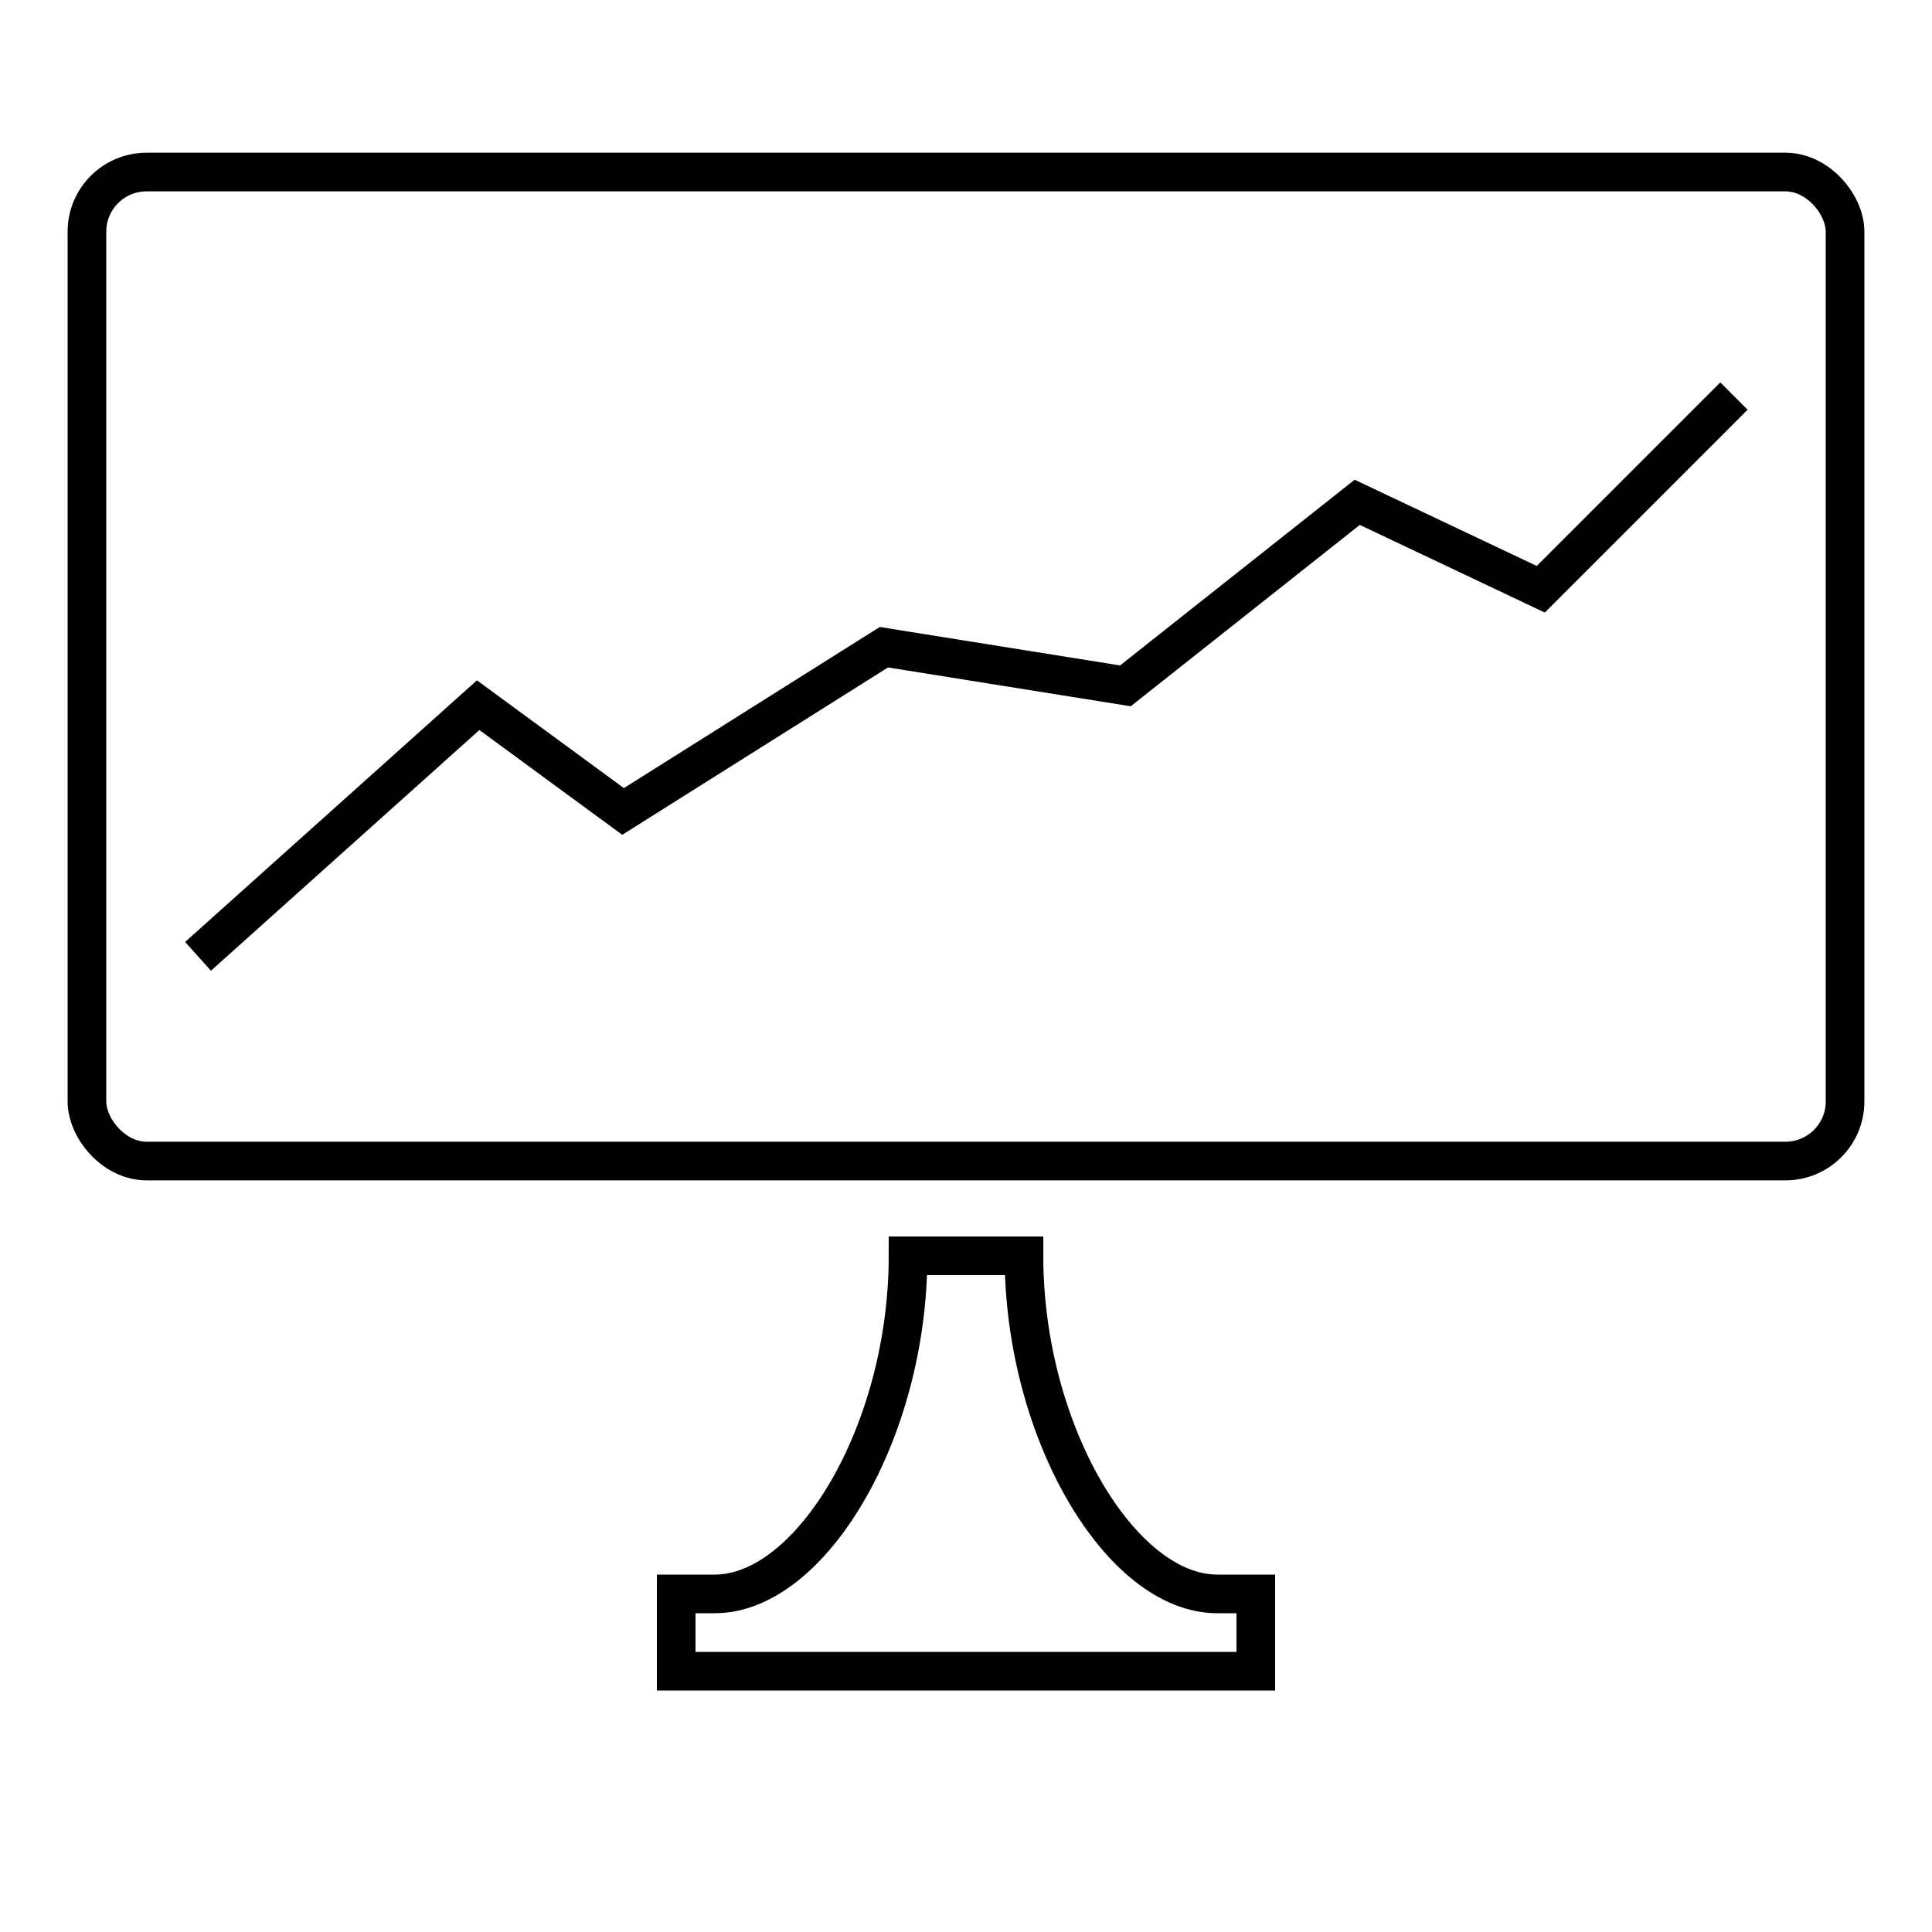 <?xml version="1.0" encoding="UTF-8"?><svg id="Icon" xmlns="http://www.w3.org/2000/svg" viewBox="0 0 200 200"><rect x="9" y="17.81" width="182" height="102.38" rx="6.17" ry="6.17" style="fill:none; stroke:#000; stroke-miterlimit:10; stroke-width:4px;"/><path d="M106,130c0,18.24,10.05,35,20,35h4v8h-60v-8h4c9.95,0,20-16.76,20-35h12Z" style="fill:none; stroke:#000; stroke-miterlimit:10; stroke-width:4px;"/><polyline points="20.5 99 49.5 73 64.5 84 91.5 67 116.5 71 140.5 52 159.5 61 179.5 41" style="fill:none; stroke:#000; stroke-miterlimit:10; stroke-width:4px;"/></svg>